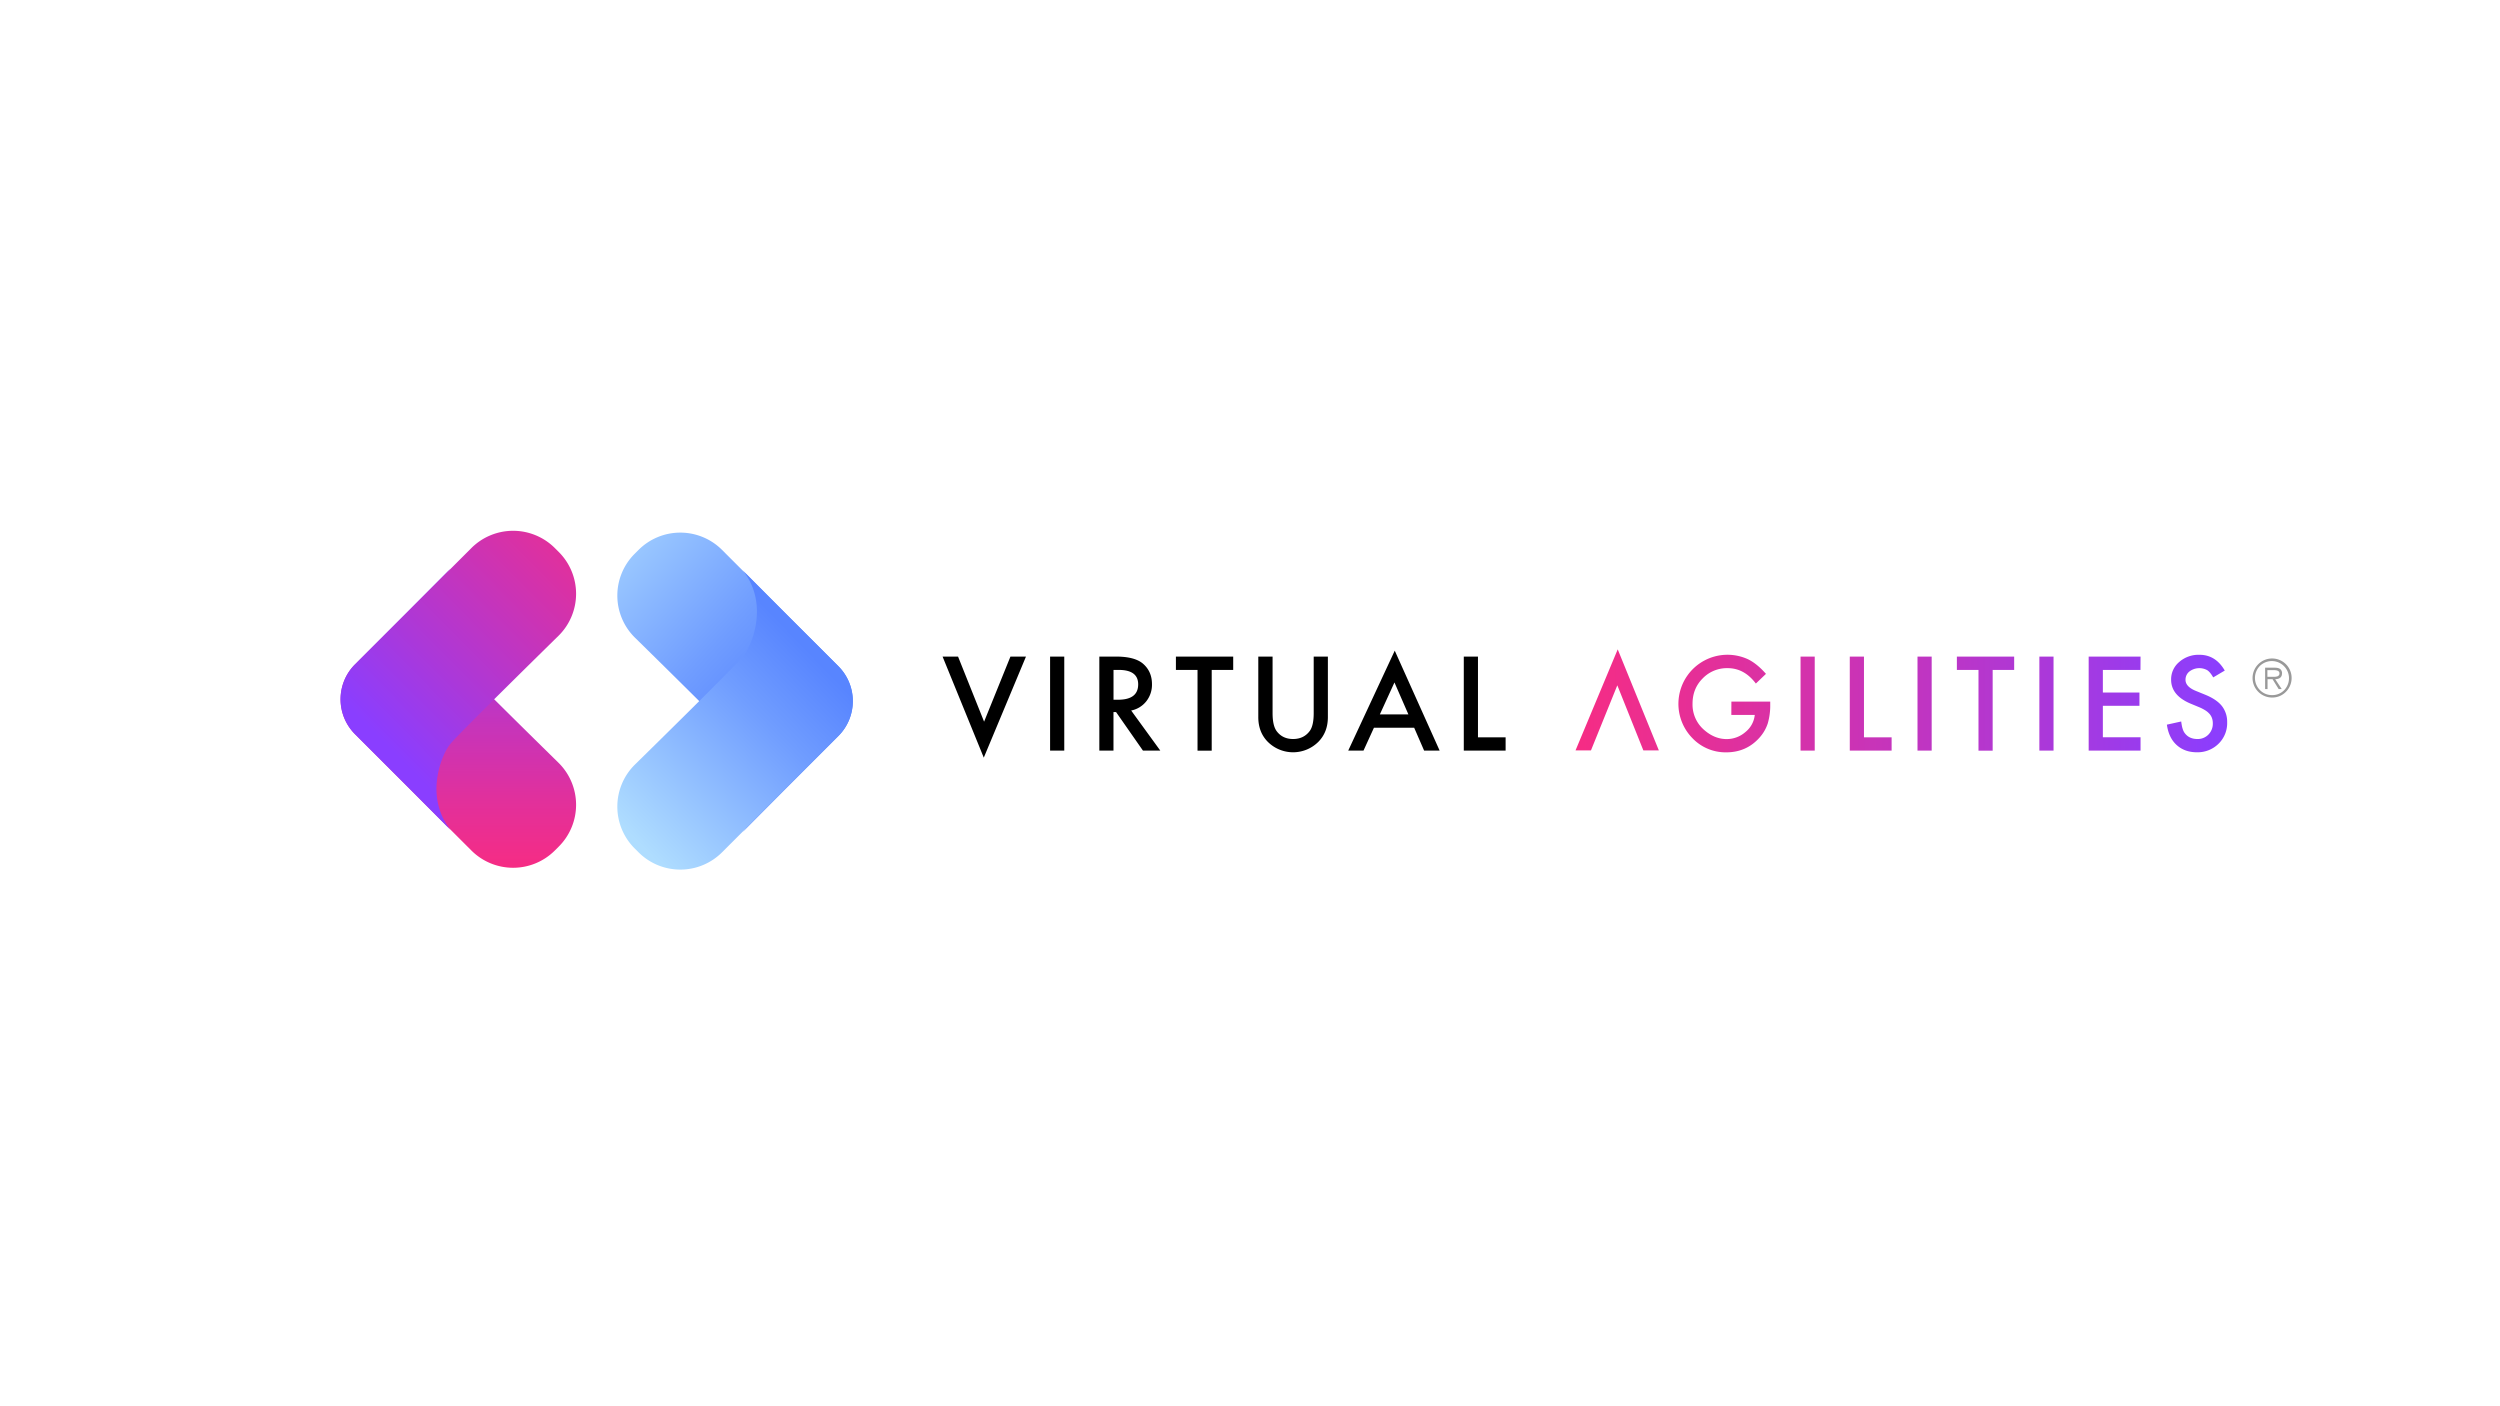 <svg xmlns="http://www.w3.org/2000/svg" xmlns:xlink="http://www.w3.org/1999/xlink" viewBox="0 0 1920 1080"><defs><style>.cls-1{isolation:isolate;}.cls-2{fill:url(#linear-gradient);}.cls-3,.cls-5,.cls-6,.cls-7{mix-blend-mode:hard-light;}.cls-3{fill:url(#linear-gradient-2);}.cls-4{fill:url(#linear-gradient-3);}.cls-5{fill:url(#Degradado_sin_nombre_3);}.cls-7{fill:url(#linear-gradient-4);}.cls-8{fill:#999;}</style><linearGradient id="linear-gradient" x1="-1587.91" y1="-7590.5" x2="-1358.1" y2="-7590.5" gradientTransform="translate(7942.51 -921.46) rotate(-90)" gradientUnits="userSpaceOnUse"><stop offset="0" stop-color="#f62c84"/><stop offset="0.23" stop-color="#e1309c"/><stop offset="0.72" stop-color="#ab38d9"/><stop offset="1" stop-color="#8a3eff"/></linearGradient><linearGradient id="linear-gradient-2" x1="489.85" y1="394.84" x2="303.22" y2="579.47" gradientTransform="matrix(1, 0, 0, 1, 0, 0)" xlink:href="#linear-gradient"/><linearGradient id="linear-gradient-3" x1="431.77" y1="411.31" x2="584.85" y2="550.94" gradientUnits="userSpaceOnUse"><stop offset="0" stop-color="#afddff"/><stop offset="0.03" stop-color="#acdaff"/><stop offset="0.69" stop-color="#709dff"/><stop offset="1" stop-color="#5885ff"/></linearGradient><linearGradient id="Degradado_sin_nombre_3" x1="615.98" y1="494.76" x2="474.68" y2="631.01" gradientUnits="userSpaceOnUse"><stop offset="0" stop-color="#5885ff"/><stop offset="0.31" stop-color="#709dff"/><stop offset="0.97" stop-color="#acdaff"/><stop offset="1" stop-color="#afddff"/></linearGradient><linearGradient id="linear-gradient-4" x1="1209.96" y1="538.25" x2="1710.49" y2="538.25" gradientTransform="matrix(1, 0, 0, 1, 0, 0)" xlink:href="#linear-gradient"/></defs><title>Logo VA</title><g class="cls-1"><g id="Capa_1" data-name="Capa 1"><path class="cls-2" d="M313,469.87l-40.4,40.4a37.84,37.84,0,0,0,0,53.52L362,653.16a45.34,45.34,0,0,0,64.14,0l3-3a45.35,45.35,0,0,0,0-64.15s-79.3-77.78-83.1-83.1c-5.74-6.23-21.17-39.43,0-66.27Z"/><path class="cls-3" d="M313,604.22l-40.29-40.29a38,38,0,0,1,0-53.73L362,420.93a45.36,45.36,0,0,1,64.14,0l3,3a45.35,45.35,0,0,1,0,64.15s-79.3,77.77-83.1,83.1c-5.74,6.23-21.17,39.42,0,66.27Z"/><path class="cls-4" d="M603.52,605.63l40.39-40.4a37.82,37.82,0,0,0,0-53.52l-89.37-89.37a45.34,45.34,0,0,0-64.14,0l-3,3a45.34,45.34,0,0,0,0,64.14s79.3,77.78,83.09,83.1c5.75,6.24,21.18,39.43,0,66.27Z"/><path class="cls-5" d="M603.52,471.28l40.29,40.29a38,38,0,0,1,0,53.73l-89.27,89.27a45.36,45.36,0,0,1-64.14,0l-3-3a45.35,45.35,0,0,1,0-64.15s79.3-77.77,83.09-83.09c5.75-6.24,21.18-39.43,0-66.27Z"/><path class="cls-6" d="M735.78,504.25l20,50,20.24-50h11.93l-32.41,77.62-31.65-77.62Zm81.58,0v72.19H806.47V504.25Zm51.38,41.43,22.35,30.76H877.77l-20.62-29.55h-2v29.55H844.29V504.25h12.76q14.31,0,20.67,5.38,7,6,7,15.8a20.53,20.53,0,0,1-4.39,13.19A19.6,19.6,0,0,1,868.74,545.68Zm-13.56-8.28h3.46q15.48,0,15.48-11.83,0-11.09-15.06-11.08h-3.88Zm75.41-22.91v62H919.7v-62H903.1V504.25h44v10.24Zm46.75-10.24v43.49q0,9.3,3,13.6,4.53,6.23,12.77,6.22t12.81-6.22q3-4.15,3-13.6V504.25h10.89v46.48q0,11.4-7.11,18.79a27.49,27.49,0,0,1-39.23,0q-7.11-7.38-7.1-18.79V504.25Zm108.75,54.66h-30.91l-8,17.53h-11.73l35.72-76.73,34.46,76.73h-11.92Zm-4.44-10.24-10.71-24.55-11.22,24.55Zm53.43-44.42v62h21.23v10.23h-32.12V504.25Z"/><path class="cls-7" d="M1262.1,576.32l-20-50-20.24,50H1210l32.41-77.62L1274,576.32Zm67.61-37.47h29.83v2.39a49.23,49.23,0,0,1-1.92,14.4,30.6,30.6,0,0,1-6.31,10.85q-10.05,11.31-25.58,11.31a35.17,35.17,0,0,1-26-10.94,37.69,37.69,0,0,1,42.74-60.55q7,3.46,13.79,11.22l-7.76,7.43q-8.88-11.82-21.65-11.82a25.84,25.84,0,0,0-19.21,7.9q-7.77,7.76-7.77,19.45a25.62,25.62,0,0,0,8.65,19.87q8.1,7.25,17.54,7.25a21.76,21.76,0,0,0,14.45-5.43,19.28,19.28,0,0,0,7.15-13.09h-18Zm64-34.6v72.19h-10.89V504.25Zm37.82,0v62h21.23v10.23h-32.13V504.25Zm52,0v72.19h-10.89V504.25Zm46.84,10.24v62h-10.89v-62h-16.6V504.25h44v10.24Zm46.75-10.24v72.19h-10.89V504.25Zm66.76,10.24H1615v17.35h28.1v10.24H1615v24.13h28.94v10.23h-39.84V504.25h39.84Zm64.71.52-8.84,5.23c-1.65-2.87-3.23-4.74-4.72-5.61a12.58,12.58,0,0,0-13.56,1.08,8,8,0,0,0-3,6.36q0,5.28,7.86,8.51l7.2,2.94q8.79,3.56,12.86,8.67a19.58,19.58,0,0,1,4.07,12.56,22.08,22.08,0,0,1-6.64,16.46,22.81,22.81,0,0,1-16.6,6.54q-9.4,0-15.53-5.56t-7.52-15.66l11-2.43q.75,6.35,2.62,8.79,3.36,4.67,9.82,4.67a11.41,11.41,0,0,0,8.46-3.41,11.8,11.8,0,0,0,3.37-8.65,12.16,12.16,0,0,0-.59-3.86,9.8,9.8,0,0,0-1.82-3.23,14.76,14.76,0,0,0-3.2-2.76,31.6,31.6,0,0,0-4.68-2.45l-7-2.9Q1667.42,534,1667.42,522a17.36,17.36,0,0,1,6.22-13.6,22.48,22.48,0,0,1,15.48-5.52Q1701.6,502.85,1708.62,515ZM1262.1,576.32l-20-50-20.24,50H1210l32.41-77.62L1274,576.32Zm67.61-37.47h29.83v2.39a49.23,49.23,0,0,1-1.92,14.4,30.6,30.6,0,0,1-6.31,10.85q-10.05,11.31-25.58,11.31a35.17,35.17,0,0,1-26-10.94,37.69,37.69,0,0,1,42.74-60.55q7,3.46,13.79,11.22l-7.76,7.43q-8.88-11.82-21.65-11.82a25.84,25.84,0,0,0-19.21,7.9q-7.77,7.76-7.77,19.45a25.62,25.62,0,0,0,8.65,19.87q8.1,7.25,17.54,7.25a21.76,21.76,0,0,0,14.45-5.43,19.28,19.28,0,0,0,7.15-13.09h-18Zm64-34.6v72.19h-10.89V504.25Zm37.82,0v62h21.23v10.23h-32.13V504.25Zm52,0v72.19h-10.89V504.25Zm46.84,10.24v62h-10.89v-62h-16.6V504.25h44v10.24Zm46.75-10.24v72.19h-10.89V504.25Zm66.76,10.24H1615v17.35h28.1v10.24H1615v24.13h28.94v10.23h-39.84V504.25h39.84Zm64.71.52-8.84,5.23c-1.65-2.87-3.23-4.74-4.72-5.61a12.58,12.58,0,0,0-13.56,1.08,8,8,0,0,0-3,6.36q0,5.28,7.86,8.51l7.2,2.94q8.79,3.56,12.86,8.67a19.58,19.58,0,0,1,4.07,12.56,22.08,22.08,0,0,1-6.64,16.46,22.81,22.81,0,0,1-16.6,6.54q-9.4,0-15.53-5.56t-7.52-15.66l11-2.43q.75,6.35,2.62,8.79,3.36,4.67,9.82,4.67a11.41,11.41,0,0,0,8.46-3.41,11.8,11.8,0,0,0,3.37-8.65,12.16,12.16,0,0,0-.59-3.86,9.8,9.8,0,0,0-1.82-3.23,14.76,14.76,0,0,0-3.2-2.76,31.6,31.6,0,0,0-4.68-2.45l-7-2.9Q1667.42,534,1667.42,522a17.36,17.36,0,0,1,6.22-13.6,22.48,22.48,0,0,1,15.48-5.52Q1701.6,502.85,1708.62,515Z"/><g class="cls-6"><path class="cls-8" d="M1745,535.71a15,15,0,1,1,10.59-4.41A14.48,14.48,0,0,1,1745,535.71Zm0-1.87a12.63,12.63,0,0,0,9.29-3.84,13.18,13.18,0,0,0-18.64-18.63,13.22,13.22,0,0,0,0,18.63A12.73,12.73,0,0,0,1745,533.84Zm2.36-12.21,5,7.56H1750l-4.69-7.56h-3.84v7.56h-1.86V512.78h7.18q3.13,0,4.47,1.11a4,4,0,0,1,1.34,3.24Q1752.55,521.46,1747.39,521.63Zm-6-1.87h3.22l.81,0a6.61,6.61,0,0,0,.9,0l.87,0a5.15,5.15,0,0,0,.91-.09l.8-.2a2,2,0,0,0,.71-.31,3.93,3.93,0,0,0,.55-.48,1.58,1.58,0,0,0,.38-.68,3,3,0,0,0,.12-.89q0-2.45-4.42-2.45h-4.85Z"/></g></g></g></svg>